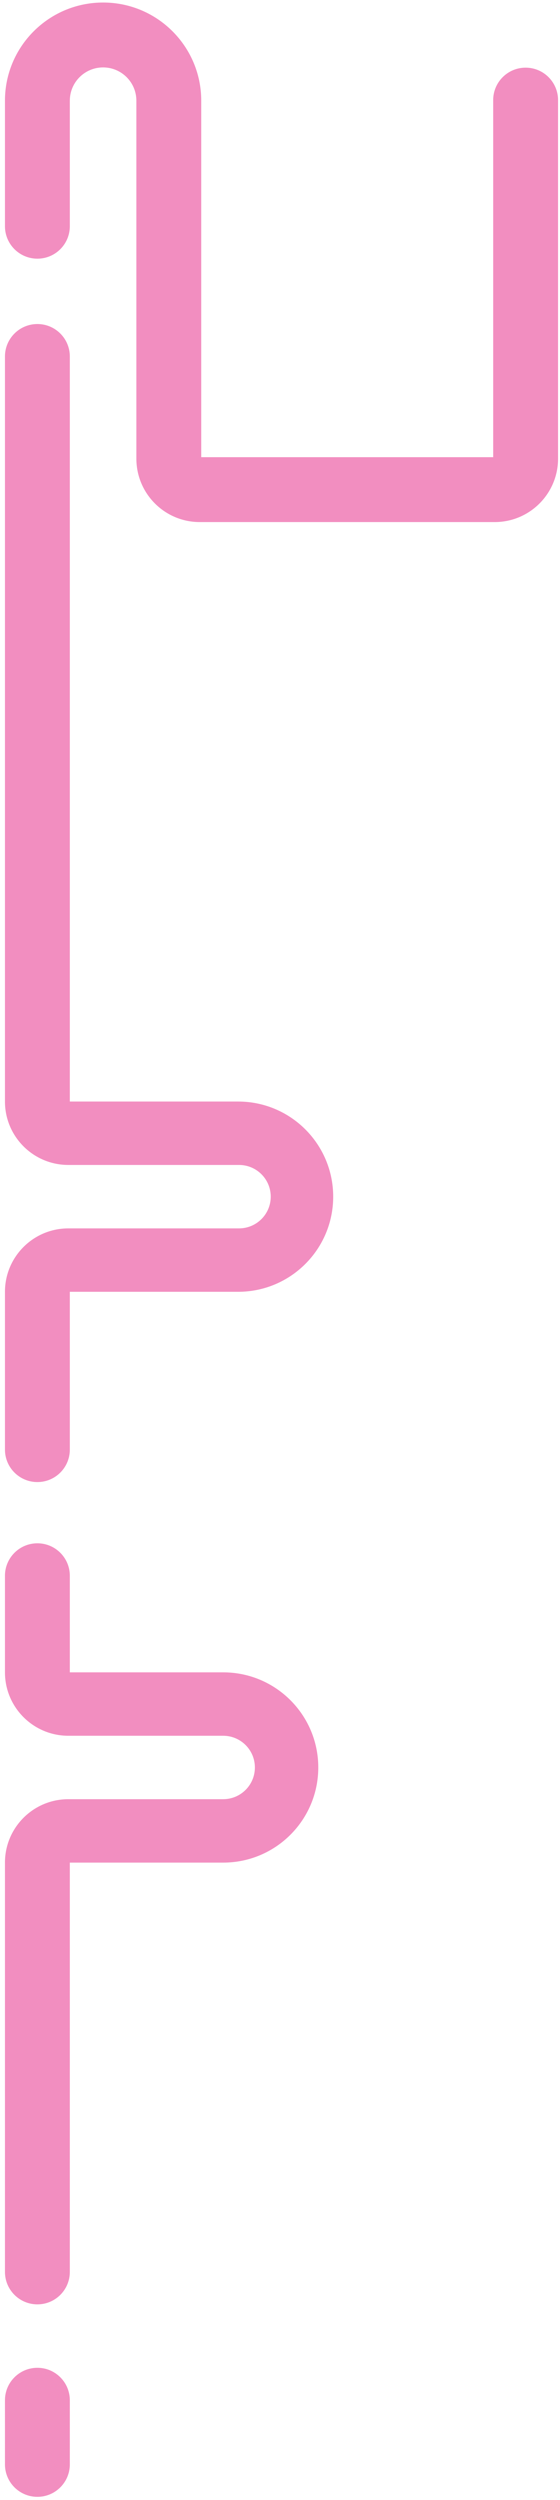 <svg width="106" height="473" viewBox="0 0 106 473" fill="none" xmlns="http://www.w3.org/2000/svg">
<path d="M93.352 86.501V18.941C93.352 15.55 96.101 12.801 99.492 12.801C102.883 12.801 105.632 15.55 105.632 18.941V86.781C105.632 93.408 100.259 98.781 93.632 98.781H37.813C31.185 98.781 25.813 93.408 25.813 86.781V19.054C25.813 15.576 22.993 12.756 19.515 12.756C16.037 12.756 13.217 15.576 13.217 19.054V42.804C13.217 46.195 10.468 48.944 7.077 48.944C3.686 48.944 0.938 46.195 0.938 42.804V19.054C0.938 8.794 9.255 0.477 19.515 0.477C29.775 0.477 38.093 8.794 38.093 19.054V86.501H93.352Z" fill="#F28EC0"/>
<path d="M45.246 220.417H12.938C6.31 220.417 0.938 215.044 0.938 208.417V67.448C0.938 64.057 3.686 61.308 7.077 61.308C10.468 61.308 13.217 64.057 13.217 67.448V208.417H45.07C55.011 208.417 63.07 216.475 63.07 226.417C63.07 236.358 55.011 244.417 45.07 244.417H13.217V274.277C13.217 277.668 10.468 280.417 7.077 280.417C3.686 280.417 0.938 277.668 0.938 274.277V244.417C0.938 237.789 6.31 232.417 12.938 232.417H45.246C48.56 232.417 51.246 229.73 51.246 226.417C51.246 223.103 48.56 220.417 45.246 220.417Z" fill="#F28EC0"/>
<path d="M42.246 316.417H13.217V298.14C13.217 294.749 10.468 292 7.077 292C3.686 292 0.938 294.749 0.938 298.14V316.417C0.938 323.044 6.31 328.417 12.938 328.417H42.246C45.56 328.417 48.246 331.103 48.246 334.417C48.246 337.73 45.56 340.417 42.246 340.417H12.938C6.31 340.417 0.938 345.789 0.938 352.417V429.861C0.938 433.252 3.686 436 7.077 436C10.468 436 13.217 433.252 13.217 429.861V352.417H42.246C52.187 352.417 60.246 344.358 60.246 334.417C60.246 324.475 52.187 316.417 42.246 316.417Z" fill="#F28EC0"/>
<path d="M0.938 454.14V466.277C0.938 469.668 3.686 472.417 7.077 472.417C10.468 472.417 13.217 469.668 13.217 466.277V454.14C13.217 450.749 10.468 448 7.077 448C3.686 448 0.938 450.749 0.938 454.14Z" fill="#F28EC0"/>
</svg>
